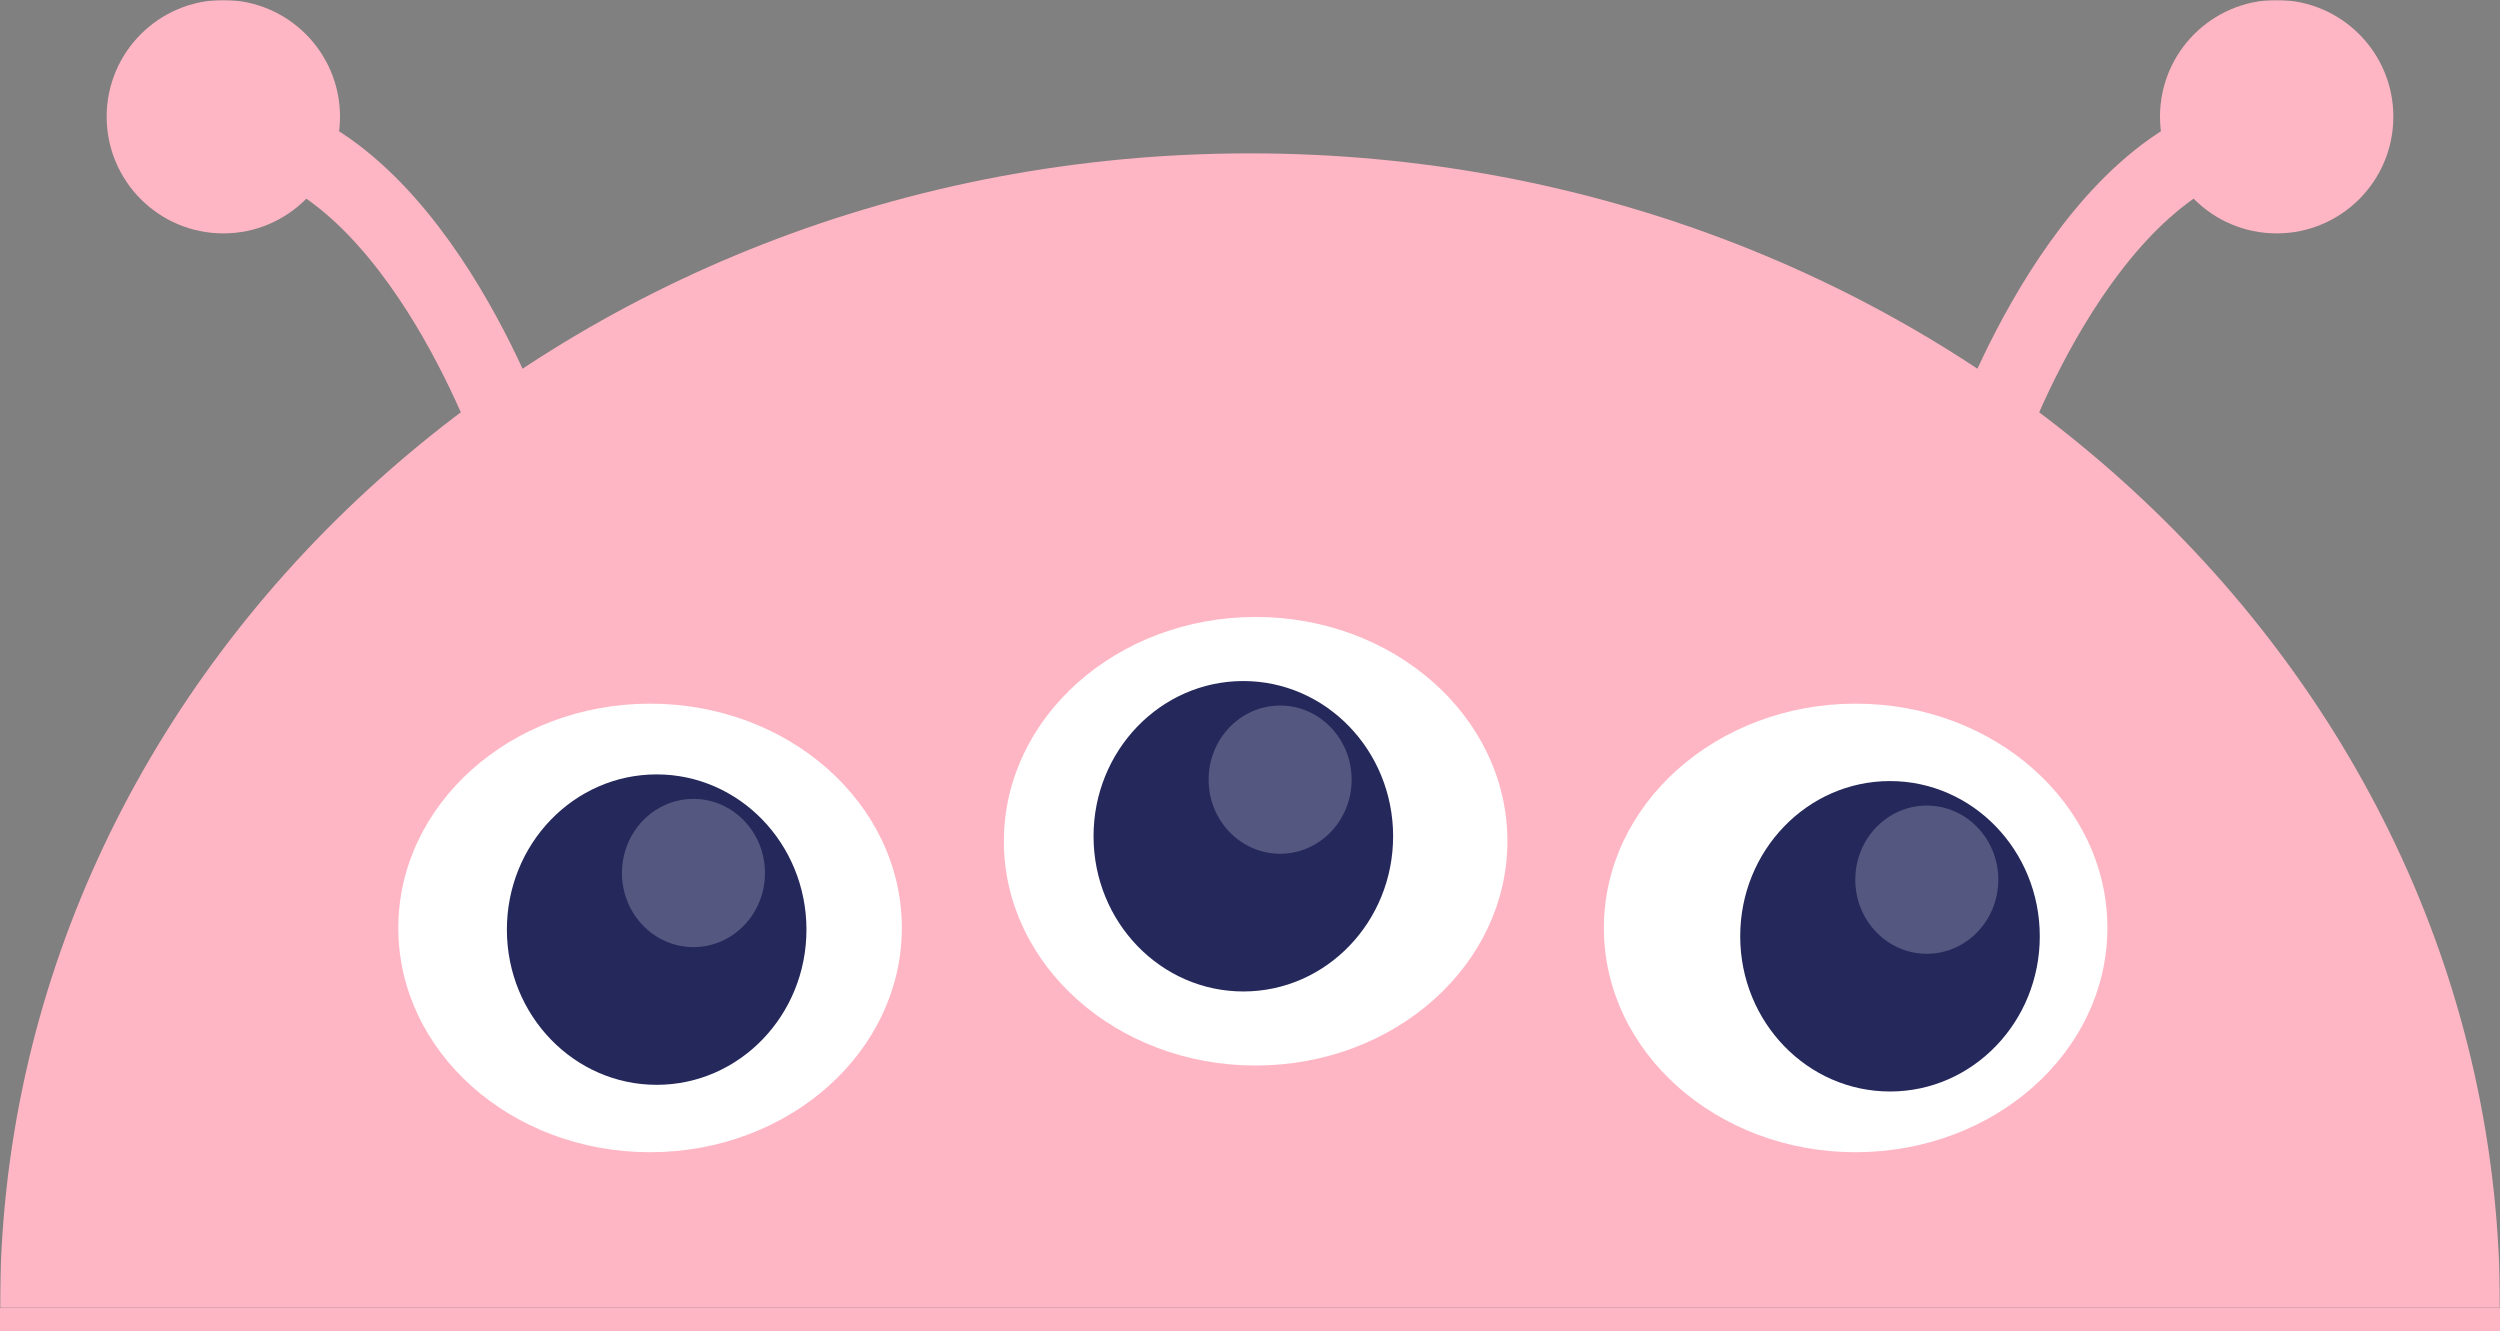<svg width="1078" height="574" viewBox="0 0 1078 574" fill="none" xmlns="http://www.w3.org/2000/svg">
<rect x="0" y="0" width="1078" height="574" fill="#808080" stroke="none"/>
<g clip-path="url(#clip0_1025_580)">
<rect y="564" width="1078" height="10" fill="#FFB6C4"/>
<mask id="mask0_1025_580" style="mask-type:alpha" maskUnits="userSpaceOnUse" x="0" y="0" width="1078" height="564">
<rect width="1078" height="564" fill="#D9D9D9"/>
</mask>
<g mask="url(#mask0_1025_580)">
<path d="M539 1061C836.681 1061 1078 838.291 1078 563.566C1078 288.841 836.681 66.133 539 66.133C241.319 66.133 0 288.841 0 563.566C0 838.291 241.319 1061 539 1061Z" fill="#FFB6C4"/>
<path d="M280.448 496.833C340.401 496.75 388.942 453.384 388.868 399.975C388.793 346.565 340.133 303.335 280.179 303.418C220.227 303.501 171.686 346.867 171.76 400.277C171.834 453.686 220.495 496.917 280.448 496.833Z" fill="white"/>
<path d="M283.249 467.778C318.921 467.729 347.797 437.725 347.746 400.759C347.694 363.797 318.734 333.873 283.064 333.922C247.392 333.971 218.517 363.975 218.568 400.94C218.62 437.903 247.578 467.826 283.249 467.778Z" fill="#24285B"/>
<g opacity="0.22">
<path d="M299.066 408.397C316.096 408.374 329.882 394.046 329.857 376.4C329.834 358.751 316.006 344.463 298.977 344.486C281.947 344.509 268.162 358.837 268.186 376.483C268.211 394.132 282.036 408.42 299.066 408.397Z" fill="white"/>
</g>
<path d="M541.564 459.454C601.518 459.37 650.057 416.005 649.985 362.595C649.91 309.186 601.248 265.956 541.297 266.039C481.343 266.122 432.804 309.488 432.876 362.897C432.951 416.306 481.613 459.537 541.564 459.454Z" fill="white"/>
<path d="M536.22 427.522C571.889 427.473 600.765 397.469 600.713 360.503C600.664 323.541 571.705 293.617 536.033 293.666C500.361 293.715 471.485 323.719 471.537 360.684C471.589 397.647 500.548 427.571 536.22 427.522Z" fill="#24285B"/>
<g opacity="0.22">
<path d="M552.037 368.141C569.066 368.118 582.85 353.79 582.827 336.144C582.801 318.495 568.977 304.207 551.948 304.23C534.918 304.253 521.131 318.581 521.157 336.227C521.18 353.876 535.007 368.164 552.037 368.141Z" fill="white"/>
</g>
<path d="M800.284 496.833C860.235 496.75 908.777 453.384 908.705 399.975C908.63 346.565 859.968 303.335 800.017 303.418C740.063 303.501 691.521 346.867 691.596 400.277C691.671 453.686 740.333 496.917 800.284 496.833Z" fill="white"/>
<path d="M815.063 470.653C850.732 470.604 879.608 440.6 879.556 403.634C879.507 366.672 850.548 336.748 814.876 336.797C779.204 336.846 750.328 366.85 750.38 403.815C750.432 440.778 779.391 470.701 815.063 470.653Z" fill="#24285B"/>
<g opacity="0.22">
<path d="M830.879 411.272C847.909 411.249 861.693 396.921 861.67 379.275C861.644 361.626 847.82 347.338 830.79 347.361C813.761 347.384 799.974 361.712 800 379.358C800.023 397.007 813.85 411.295 830.879 411.272Z" fill="white"/>
</g>
<path d="M96.301 100.637C124.085 100.637 146.608 78.109 146.608 50.318C146.608 22.528 124.085 0 96.301 0C68.518 0 45.995 22.528 45.995 50.318C45.995 78.109 68.518 100.637 96.301 100.637Z" fill="#FFB6C4"/>
<path d="M97.739 56.068C176.792 61.819 221.349 191.209 221.349 191.209" stroke="#FFB6C4" stroke-width="32"/>
<path d="M981.699 100.637C953.915 100.637 931.392 78.109 931.392 50.318C931.392 22.528 953.915 0 981.699 0C1009.48 0 1032.01 22.528 1032.01 50.318C1032.01 78.109 1009.48 100.637 981.699 100.637Z" fill="#FFB6C4"/>
<path d="M980.261 56.068C901.208 61.819 856.651 191.209 856.651 191.209" stroke="#FFB6C4" stroke-width="32"/>
</g>
</g>
<defs>
<clipPath id="clip0_1025_580">
<rect width="1078" height="574" fill="white"/>
</clipPath>
</defs>
</svg>
